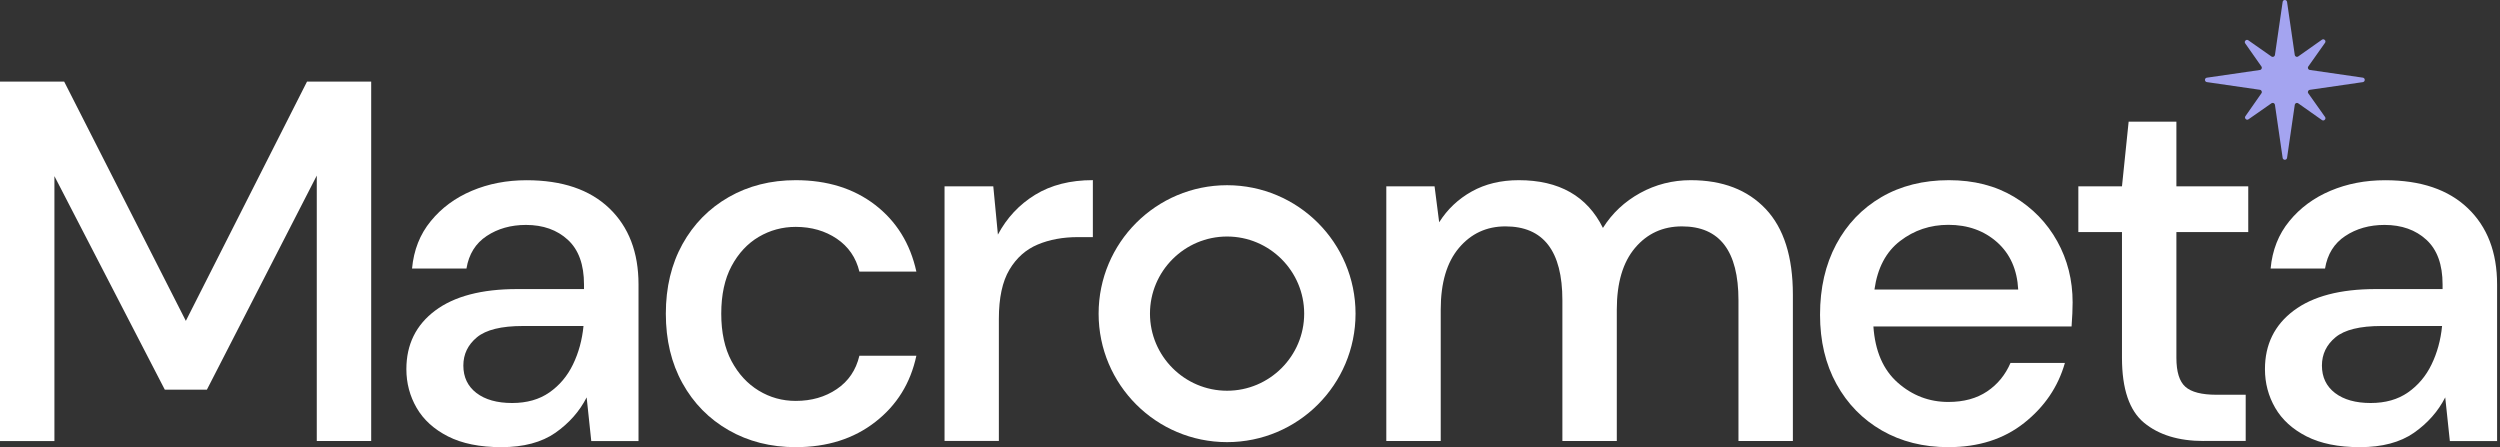 <svg width="369" height="66" viewBox="0 0 369 66" fill="none" xmlns="http://www.w3.org/2000/svg">
<rect x="0" y="0" width="369" height="66" fill="#333333" stroke="none"/>
<path d="M181.116 34.91C187.39 34.91 192.497 40.018 192.497 46.291C192.497 52.564 187.39 57.672 181.116 57.672C174.843 57.672 169.736 52.564 169.736 46.291C169.736 40.018 174.843 34.91 181.116 34.91ZM181.116 27.337C170.645 27.337 162.155 35.827 162.155 46.298C162.155 56.769 170.645 65.259 181.116 65.259C191.587 65.259 200.078 56.769 200.078 46.298C200.078 35.827 191.587 27.337 181.116 27.337Z" fill="white"/>
<path d="M0 65.091V12.048H9.474L27.431 47.362L45.314 12.048H54.788V65.091H46.756V25.915L30.537 57.517H24.325L8.032 25.996V65.097H0V65.091Z" fill="white"/>
<path d="M74.003 66C70.823 66 68.195 65.468 66.12 64.41C64.044 63.352 62.508 61.95 61.497 60.205C60.486 58.46 59.981 56.553 59.981 54.484C59.981 50.846 61.396 47.969 64.226 45.846C67.056 43.724 71.099 42.666 76.348 42.666H86.199V41.985C86.199 39.054 85.404 36.858 83.814 35.395C82.224 33.933 80.162 33.199 77.635 33.199C75.411 33.199 73.478 33.745 71.84 34.829C70.196 35.914 69.199 37.518 68.849 39.64H60.817C61.066 36.911 61.989 34.573 63.586 32.633C65.176 30.685 67.198 29.196 69.65 28.159C72.103 27.121 74.791 26.602 77.723 26.602C82.978 26.602 87.041 27.977 89.925 30.733C92.802 33.488 94.245 37.235 94.245 41.985V65.097H87.271L86.59 58.655C85.532 60.731 83.989 62.469 81.968 63.884C79.939 65.293 77.285 66 74.003 66ZM75.593 59.484C77.763 59.484 79.596 58.965 81.085 57.928C82.574 56.89 83.74 55.515 84.569 53.797C85.404 52.079 85.923 50.186 86.125 48.117H77.184C74.003 48.117 71.739 48.676 70.398 49.781C69.057 50.893 68.39 52.281 68.39 53.952C68.39 55.67 69.037 57.018 70.324 58.008C71.618 58.992 73.37 59.484 75.593 59.484Z" fill="white"/>
<path d="M117.447 66C113.761 66 110.46 65.164 107.555 63.5C104.651 61.836 102.374 59.525 100.736 56.567C99.092 53.608 98.277 50.192 98.277 46.298C98.277 42.41 99.099 38.987 100.736 36.029C102.381 33.071 104.651 30.759 107.555 29.095C110.46 27.431 113.755 26.595 117.447 26.595C122.096 26.595 125.998 27.808 129.158 30.234C132.311 32.66 134.346 35.941 135.256 40.085H126.847C126.341 38.016 125.23 36.399 123.511 35.234C121.793 34.075 119.772 33.488 117.447 33.488C115.48 33.488 113.66 33.98 111.989 34.964C110.325 35.948 108.984 37.39 107.973 39.283C106.962 41.177 106.457 43.515 106.457 46.291C106.457 49.067 106.962 51.405 107.973 53.298C108.984 55.192 110.325 56.647 111.989 57.658C113.654 58.669 115.473 59.174 117.447 59.174C119.772 59.174 121.793 58.595 123.511 57.429C125.23 56.27 126.341 54.626 126.847 52.504H135.256C134.393 56.546 132.379 59.808 129.192 62.281C126.011 64.76 122.096 66 117.447 66Z" fill="white"/>
<path d="M139.414 65.091V27.505H146.61L147.291 34.627C148.604 32.154 150.437 30.194 152.782 28.752C155.134 27.31 157.971 26.589 161.306 26.589V34.998H159.109C156.886 34.998 154.905 35.362 153.16 36.096C151.414 36.831 150.026 38.064 148.989 39.809C147.951 41.554 147.432 43.966 147.432 47.046V65.084H139.414V65.091Z" fill="white"/>
<path d="M204.619 65.09V27.505H211.742L212.422 32.808C213.635 30.887 215.239 29.371 217.233 28.26C219.228 27.148 221.539 26.595 224.167 26.595C230.13 26.595 234.267 28.947 236.592 33.643C237.953 31.474 239.786 29.756 242.084 28.489C244.381 27.229 246.868 26.595 249.549 26.595C254.246 26.595 257.932 28.01 260.613 30.84C263.288 33.67 264.629 37.888 264.629 43.495V65.09H256.598V44.323C256.598 37.046 253.821 33.414 248.262 33.414C245.432 33.414 243.121 34.472 241.329 36.595C239.536 38.717 238.64 41.749 238.64 45.691V65.09H230.608V44.323C230.608 37.046 227.805 33.414 222.199 33.414C219.423 33.414 217.132 34.472 215.34 36.595C213.547 38.717 212.651 41.749 212.651 45.691V65.09H204.619Z" fill="white"/>
<path d="M287.578 66C283.892 66 280.617 65.178 277.767 63.541C274.91 61.896 272.68 59.612 271.063 56.681C269.446 53.75 268.637 50.34 268.637 46.453C268.637 42.511 269.432 39.054 271.022 36.069C272.612 33.091 274.836 30.766 277.693 29.095C280.55 27.431 283.872 26.595 287.659 26.595C291.345 26.595 294.552 27.417 297.281 29.055C300.01 30.699 302.132 32.882 303.648 35.611C305.164 38.34 305.919 41.345 305.919 44.627C305.919 45.132 305.906 45.678 305.879 46.257C305.852 46.837 305.818 47.483 305.764 48.191H276.514C276.763 51.83 277.963 54.592 280.112 56.486C282.261 58.379 284.748 59.329 287.578 59.329C289.849 59.329 291.756 58.81 293.299 57.773C294.842 56.735 295.987 55.334 296.749 53.568H304.78C303.77 57.106 301.762 60.057 298.756 62.435C295.751 64.814 292.025 66 287.578 66ZM287.578 33.185C284.903 33.185 282.524 33.98 280.456 35.571C278.38 37.161 277.12 39.546 276.669 42.733H297.887C297.732 39.802 296.701 37.477 294.781 35.759C292.854 34.048 290.455 33.185 287.578 33.185Z" fill="white"/>
<path d="M325.259 65.091C321.573 65.091 318.642 64.194 316.466 62.402C314.296 60.61 313.204 57.416 313.204 52.814V34.25H306.763V27.505H313.204L314.188 17.957H321.236V27.505H331.842V34.25H321.236V52.814C321.236 54.889 321.681 56.311 322.564 57.092C323.446 57.874 324.976 58.265 327.145 58.265H331.465V65.084H325.259V65.091Z" fill="white"/>
<path d="M348.329 66C345.149 66 342.521 65.468 340.446 64.41C338.37 63.352 336.834 61.95 335.823 60.205C334.812 58.46 334.307 56.553 334.307 54.484C334.307 50.846 335.722 47.969 338.552 45.846C341.382 43.724 345.425 42.666 350.674 42.666H360.525V41.985C360.525 39.054 359.73 36.858 358.14 35.395C356.55 33.933 354.488 33.199 351.961 33.199C349.737 33.199 347.804 33.745 346.166 34.829C344.522 35.914 343.525 37.518 343.174 39.64H335.143C335.392 36.911 336.315 34.573 337.912 32.633C339.502 30.685 341.524 29.196 343.976 28.159C346.429 27.121 349.117 26.602 352.049 26.602C357.304 26.602 361.368 27.977 364.251 30.733C367.129 33.488 368.571 37.235 368.571 41.985V65.097H361.597L360.916 58.655C359.858 60.731 358.315 62.469 356.294 63.884C354.265 65.293 351.611 66 348.329 66ZM349.919 59.484C352.089 59.484 353.922 58.965 355.411 57.928C356.9 56.89 358.066 55.515 358.895 53.797C359.73 52.079 360.249 50.186 360.451 48.117H351.51C348.329 48.117 346.065 48.676 344.724 49.781C343.383 50.893 342.716 52.281 342.716 53.952C342.716 55.67 343.363 57.018 344.65 58.008C345.944 58.992 347.696 59.484 349.919 59.484Z" fill="white"/>
<path d="M348.755 11.461L340.926 10.325C340.684 10.288 340.563 10.01 340.705 9.81L343.173 6.319C343.341 6.077 343.147 5.799 342.905 5.799C342.841 5.799 342.778 5.82 342.715 5.862L339.222 8.327C339.164 8.369 339.095 8.39 339.032 8.39C338.88 8.39 338.732 8.28 338.706 8.107L337.57 0.284C337.543 0.095 337.391 0 337.244 0C337.096 0 336.944 0.095 336.917 0.284L335.781 8.112C335.755 8.285 335.607 8.396 335.455 8.396C335.392 8.396 335.323 8.375 335.265 8.338L331.851 5.946C331.788 5.904 331.724 5.883 331.661 5.883C331.425 5.883 331.225 6.161 331.393 6.403L333.787 9.815C333.929 10.015 333.808 10.293 333.566 10.33L325.732 11.466C325.358 11.518 325.358 12.06 325.732 12.118L333.566 13.253C333.808 13.29 333.929 13.569 333.787 13.768L331.425 17.149C331.256 17.385 331.456 17.669 331.693 17.669C331.756 17.669 331.819 17.648 331.882 17.606L335.265 15.246C335.323 15.204 335.392 15.188 335.455 15.188C335.607 15.188 335.755 15.298 335.781 15.472L336.917 23.3C336.944 23.489 337.096 23.584 337.244 23.584C337.391 23.584 337.543 23.489 337.57 23.3L338.706 15.477C338.732 15.303 338.88 15.193 339.032 15.193C339.095 15.193 339.164 15.214 339.222 15.256L342.715 17.717C342.778 17.764 342.841 17.78 342.905 17.78C343.147 17.78 343.341 17.496 343.173 17.259L340.705 13.774C340.563 13.574 340.684 13.295 340.926 13.258L348.755 12.123C349.129 12.06 349.129 11.518 348.755 11.461Z" fill="#A4A4F0"/>
</svg>
